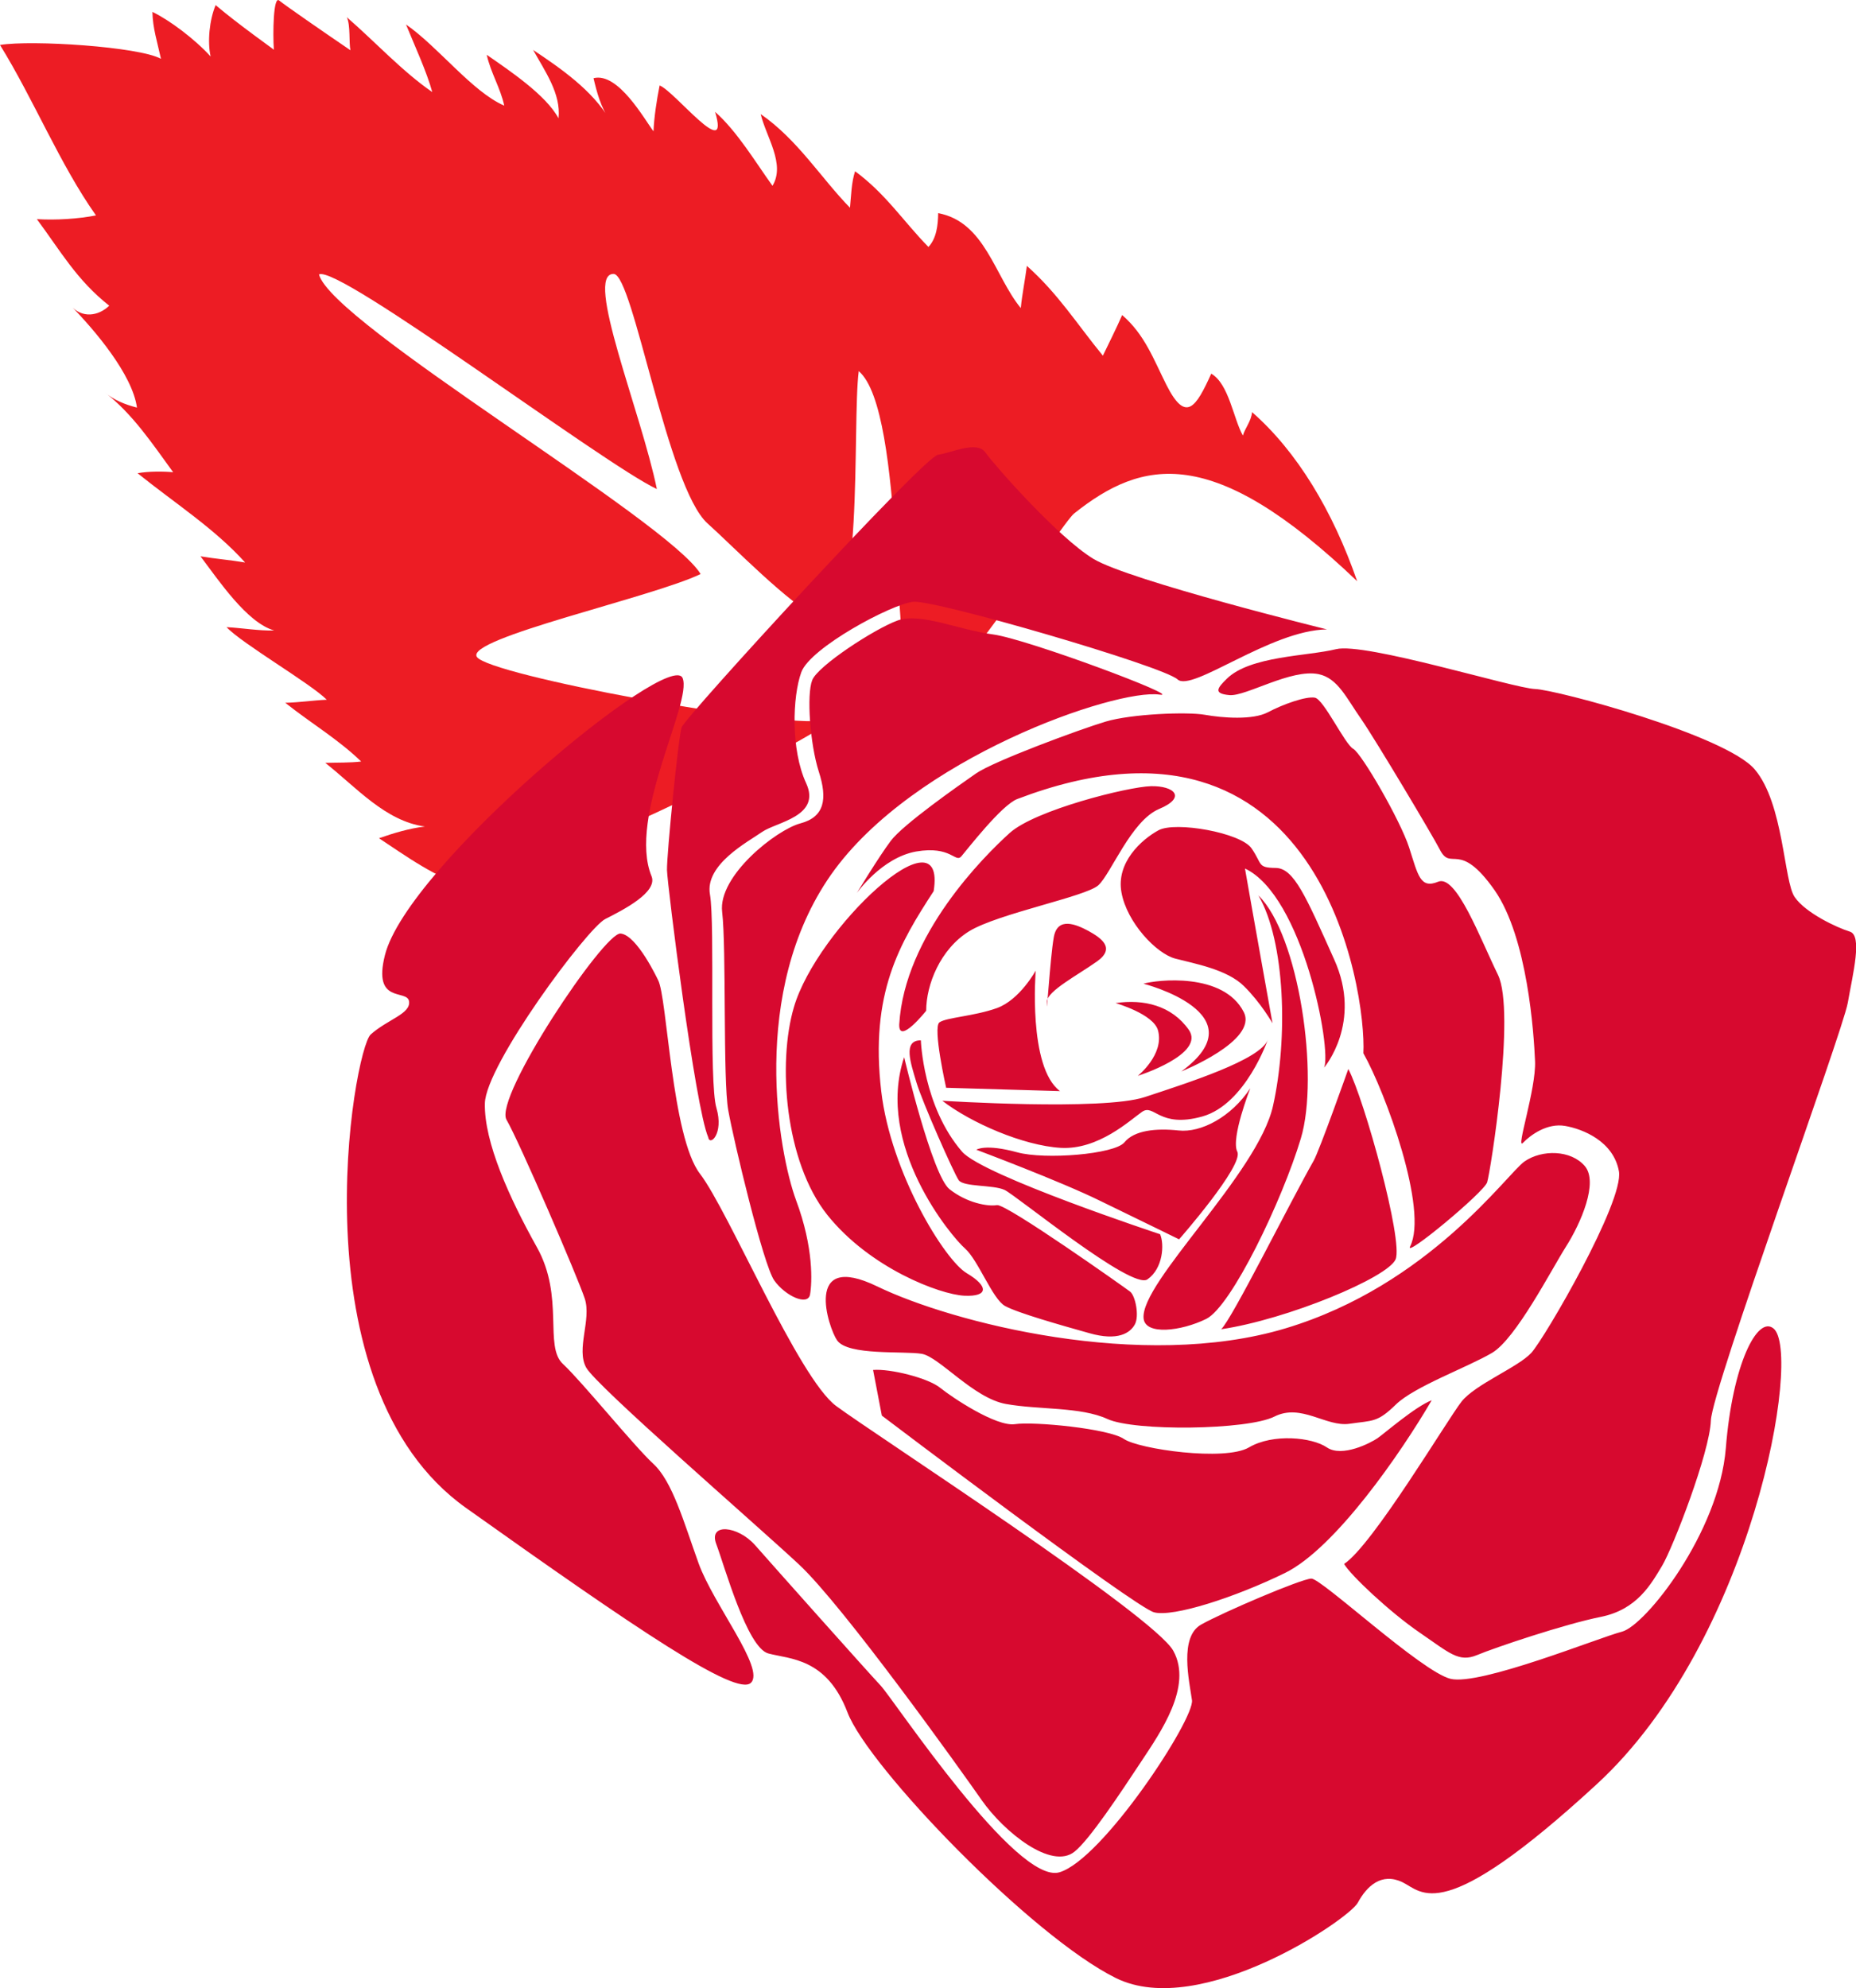 <?xml version="1.0" encoding="utf-8"?>
<!-- Generator: Adobe Illustrator 16.0.0, SVG Export Plug-In . SVG Version: 6.00 Build 0)  -->
<!DOCTYPE svg PUBLIC "-//W3C//DTD SVG 1.1//EN" "http://www.w3.org/Graphics/SVG/1.1/DTD/svg11.dtd">
<svg version="1.1" xmlns="http://www.w3.org/2000/svg" xmlns:xlink="http://www.w3.org/1999/xlink" x="0px" y="0px"
	 width="18.875px" height="20.212px" viewBox="0 0 18.875 20.212" enable-background="new 0 0 18.875 20.212" xml:space="preserve">
<g id="_x2014_腩x5F_11">
</g>
<g id="_x2014_腩x5F_2">
	<path fill="#ED1C24" d="M4.396,9.084c0.111-0.023,0.242-0.045,0.36-0.074C4.456,8.943,4.111,8.691,3.854,8.522
		c0.148-0.052,0.308-0.1,0.466-0.119C3.918,8.348,3.621,8.002,3.308,7.756c0.119-0.004,0.253,0,0.365-0.014
		C3.437,7.514,3.161,7.352,2.901,7.145c0.142-0.003,0.285-0.025,0.422-0.031C3.161,6.95,2.46,6.543,2.304,6.376
		C2.467,6.385,2.631,6.414,2.789,6.41c-0.278-0.078-0.568-0.514-0.75-0.754c0.15,0.025,0.303,0.037,0.454,0.063
		C2.183,5.374,1.774,5.113,1.399,4.811c0.116-0.021,0.268-0.019,0.362-0.01C1.555,4.519,1.348,4.205,1.061,3.986
		c0.095,0.081,0.211,0.127,0.332,0.158C1.346,3.807,0.966,3.359,0.718,3.106c0.115,0.132,0.28,0.11,0.393,0.002
		c-0.331-0.261-0.494-0.554-0.736-0.88C0.567,2.24,0.799,2.225,0.976,2.19C0.607,1.668,0.345,1.015,0,0.457
		c0.324-0.053,1.416,0.018,1.637,0.141C1.599,0.425,1.553,0.285,1.55,0.121c0.173,0.083,0.427,0.273,0.592,0.453
		C2.108,0.426,2.13,0.201,2.193,0.052c0.238,0.202,0.598,0.454,0.592,0.454C2.774,0.339,2.779-0.045,2.839,0.005
		c0.061,0.05,0.453,0.321,0.725,0.506C3.547,0.438,3.566,0.256,3.527,0.175C3.81,0.42,4.094,0.729,4.396,0.936
		C4.34,0.73,4.218,0.467,4.129,0.249c0.329,0.228,0.674,0.685,0.999,0.825C5.089,0.893,4.99,0.739,4.95,0.557
		C5.178,0.716,5.553,0.965,5.68,1.203c0.027-0.25-0.139-0.48-0.258-0.695c0.279,0.186,0.603,0.41,0.777,0.707
		c-0.087-0.117-0.13-0.279-0.163-0.42c0.251-0.064,0.518,0.42,0.61,0.54c0.006-0.143,0.031-0.308,0.062-0.466
		c0.151,0.055,0.724,0.793,0.564,0.268c0.225,0.198,0.417,0.521,0.584,0.752C7.99,1.668,7.791,1.391,7.736,1.16
		c0.376,0.26,0.615,0.652,0.908,0.952c0.012-0.118,0.014-0.257,0.052-0.371c0.313,0.231,0.489,0.507,0.746,0.77
		c0.083-0.089,0.097-0.223,0.099-0.344c0.477,0.089,0.573,0.64,0.84,0.965c0.013-0.135,0.044-0.288,0.062-0.429
		c0.32,0.285,0.511,0.594,0.773,0.913c0.06-0.125,0.141-0.286,0.196-0.413c0.23,0.199,0.318,0.447,0.451,0.712
		c0.197,0.388,0.299,0.228,0.455-0.116c0.181,0.104,0.226,0.463,0.322,0.629c0.021-0.075,0.085-0.146,0.093-0.238
		c0.455,0.398,0.821,1.002,1.069,1.719c-1.469-1.404-2.184-1.241-2.878-0.689C10.786,5.33,9.521,7.317,9.312,7.16
		c-0.249-0.188-0.1-2.979-0.579-3.387C8.664,4.31,8.795,6.49,8.334,6.287c-0.296-0.13-0.892-0.746-1.138-0.965
		C6.787,4.957,6.44,2.789,6.241,2.785C5.935,2.778,6.521,4.192,6.68,4.972C6.129,4.713,3.446,2.688,3.244,2.79
		c0.13,0.499,3.551,2.501,3.881,3.046C6.632,6.074,4.723,6.492,4.85,6.679C4.977,6.866,7.91,7.406,8.392,7.324
		C8.856,7.244,4.823,9.25,4.396,9.084z"/>
	<path fill="#D7092F" d="M8.922,13.079c0.758,0.367,2.689,0.865,4.151,0.426s2.253-1.573,2.431-1.697
		c0.178-0.123,0.472-0.118,0.613,0.047s-0.041,0.583-0.192,0.82c-0.15,0.237-0.509,0.936-0.751,1.079
		c-0.243,0.144-0.791,0.342-0.979,0.526c-0.189,0.184-0.231,0.16-0.471,0.195c-0.238,0.035-0.491-0.211-0.764-0.073
		c-0.274,0.138-1.426,0.151-1.699,0.024c-0.273-0.125-0.698-0.092-1.03-0.152c-0.331-0.059-0.676-0.477-0.856-0.51
		c-0.182-0.031-0.751,0.021-0.862-0.137C8.426,13.503,8.163,12.711,8.922,13.079z M8.968,14.392c0,0,2.575,1.951,2.769,2
		c0.193,0.051,0.819-0.15,1.331-0.4c0.511-0.251,1.18-1.221,1.492-1.756c-0.167,0.064-0.479,0.336-0.55,0.385
		c-0.071,0.049-0.361,0.199-0.515,0.095c-0.151-0.104-0.549-0.144-0.793-0.001c-0.243,0.144-1.122,0.018-1.273-0.086
		c-0.152-0.105-0.917-0.179-1.108-0.15c-0.191,0.027-0.636-0.27-0.759-0.369c-0.122-0.1-0.509-0.197-0.683-0.182L8.968,14.392z
		 M14.34,12.673c-0.062,0.123,0.751-0.55,0.784-0.653c0.033-0.103,0.292-1.735,0.11-2.109c-0.183-0.374-0.424-1.023-0.608-0.947
		s-0.205-0.067-0.296-0.349c-0.091-0.279-0.483-0.955-0.568-1.002c-0.085-0.046-0.299-0.503-0.39-0.52
		c-0.09-0.016-0.322,0.066-0.477,0.148c-0.155,0.082-0.462,0.058-0.642,0.026c-0.182-0.032-0.746-0.009-1.008,0.069
		S10.102,7.74,9.925,7.864C9.748,7.987,9.181,8.384,9.058,8.55C8.935,8.714,8.714,9.079,8.714,9.079S8.965,8.72,9.317,8.657
		c0.354-0.061,0.398,0.117,0.458,0.051c0.059-0.068,0.408-0.521,0.569-0.584c3.084-1.177,3.554,1.953,3.521,2.584
		C14.09,11.105,14.529,12.304,14.34,12.673z M8.074,10.239c-0.167,0.564-0.093,1.569,0.339,2.112
		c0.433,0.542,1.146,0.81,1.393,0.822s0.25-0.096,0.025-0.229c-0.225-0.134-0.771-1.019-0.869-1.849
		c-0.117-1,0.189-1.506,0.533-2.035C9.632,8.2,8.308,9.441,8.074,10.239z M10.788,11.67c0.384,0.021,0.702-0.28,0.826-0.366
		c0.124-0.087,0.172,0.17,0.613,0.047c0.441-0.124,0.667-0.783,0.667-0.783c-0.067,0.205-0.824,0.444-1.253,0.586
		c-0.43,0.141-2.058,0.037-2.058,0.037C9.87,11.413,10.403,11.647,10.788,11.67z M13.712,10.868c0,0-0.294,0.83-0.352,0.932
		c-0.249,0.438-0.83,1.609-0.941,1.714c0.669-0.099,1.694-0.524,1.774-0.711C14.272,12.614,13.875,11.177,13.712,10.868z
		 M12.267,13.409c0.256-0.127,0.771-1.2,0.962-1.834c0.191-0.635-0.02-2.071-0.431-2.471c0.273,0.469,0.302,1.452,0.148,2.14
		c-0.154,0.688-1.35,1.793-1.316,2.159C11.646,13.578,12.012,13.534,12.267,13.409z M9.785,11.71c-0.399-0.46-0.42-1.133-0.42-1.133
		c-0.186-0.002-0.104,0.23-0.045,0.428s0.38,0.922,0.43,0.994c0.051,0.07,0.35,0.045,0.465,0.098
		c0.114,0.051,1.295,1.022,1.454,0.91c0.16-0.111,0.173-0.357,0.129-0.459C11.798,12.548,10,11.954,9.785,11.71z M13.466,10.854
		c0,0,0.393-0.458,0.102-1.1c-0.289-0.643-0.409-0.929-0.596-0.93c-0.187-0.002-0.133-0.039-0.244-0.199s-0.775-0.277-0.946-0.184
		c-0.173,0.094-0.433,0.328-0.377,0.632c0.055,0.306,0.355,0.623,0.548,0.673c0.194,0.051,0.525,0.109,0.697,0.279
		c0.173,0.17,0.291,0.378,0.291,0.378s-0.219-1.22-0.28-1.573C13.248,9.106,13.545,10.668,13.466,10.854z M10.533,9.868
		c0,0-0.162,0.297-0.395,0.381c-0.232,0.083-0.514,0.095-0.584,0.145c-0.071,0.049,0.068,0.665,0.068,0.665l1.158,0.034
		C10.452,10.849,10.533,9.868,10.533,9.868z M11.154,9.776c0.196-0.137,0.044-0.24-0.084-0.311
		c-0.127-0.068-0.315-0.148-0.353,0.062c-0.038,0.211-0.077,0.889-0.07,0.655C10.651,10.075,10.961,9.913,11.154,9.776z
		 M11.985,11.493c-0.229-0.024-0.45-0.002-0.55,0.121c-0.1,0.121-0.808,0.179-1.091,0.101c-0.326-0.089-0.415-0.026-0.415-0.026
		s0.859,0.322,1.26,0.52c0.4,0.194,0.802,0.391,0.802,0.391s0.661-0.753,0.592-0.891c-0.068-0.136,0.132-0.645,0.132-0.645
		C12.522,11.356,12.213,11.519,11.985,11.493z M9.813,12.692c0.135,0.118,0.281,0.518,0.409,0.586
		c0.127,0.07,0.557,0.192,0.853,0.275c0.295,0.085,0.419-0.002,0.466-0.088c0.047-0.085,0.006-0.294-0.05-0.335
		c-0.054-0.041-1.255-0.892-1.352-0.878c-0.095,0.016-0.306-0.022-0.483-0.162c-0.177-0.141-0.461-1.342-0.461-1.342
		C8.896,11.645,9.679,12.576,9.813,12.692z M11.345,10.198c0,0,0.388,0.111,0.432,0.279c0.065,0.245-0.206,0.461-0.206,0.461
		s0.691-0.219,0.519-0.468C11.915,10.222,11.631,10.156,11.345,10.198z M11.629,10.001c0,0,1.189,0.304,0.385,0.892
		c0,0,0.781-0.312,0.635-0.603C12.442,9.881,11.76,9.962,11.629,10.001z M9.419,10.276c0-0.265,0.143-0.627,0.438-0.809
		c0.296-0.18,1.181-0.35,1.312-0.466c0.129-0.116,0.334-0.656,0.618-0.776c0.286-0.12,0.152-0.237-0.082-0.232
		c-0.234,0.006-1.178,0.242-1.437,0.476s-1.07,1.038-1.123,1.946C9.138,10.63,9.419,10.276,9.419,10.276z M6.311,9.491
		c-0.168-0.015-1.291,1.667-1.16,1.893c0.131,0.225,0.726,1.605,0.796,1.819s-0.091,0.513,0.015,0.702
		c0.107,0.19,1.71,1.578,2.163,2c0.453,0.423,1.636,2.078,1.859,2.397c0.223,0.319,0.709,0.715,0.945,0.522
		c0.152-0.122,0.461-0.588,0.679-0.918c0.192-0.291,0.524-0.762,0.324-1.123c-0.2-0.362-3.044-2.203-3.429-2.489
		s-1.093-1.981-1.384-2.36c-0.29-0.377-0.333-1.8-0.427-1.971C6.692,9.964,6.479,9.506,6.311,9.491z M11.793,7.062
		c0.259,0.036-1.345-0.565-1.694-0.612c-0.35-0.046-0.736-0.224-0.97-0.142C8.896,6.392,8.316,6.77,8.26,6.915
		C8.202,7.06,8.237,7.564,8.327,7.845c0.09,0.279,0.058,0.461-0.187,0.526S7.3,8.905,7.344,9.271s0.007,1.711,0.062,2.016
		c0.054,0.305,0.356,1.572,0.468,1.731c0.113,0.159,0.343,0.263,0.364,0.142c0.021-0.12,0.038-0.475-0.142-0.957
		c-0.178-0.482-0.477-2.121,0.355-3.31C9.286,7.704,11.353,6.998,11.793,7.062z M12.504,7.067c0.168,0.014,0.627-0.271,0.906-0.213
		c0.196,0.041,0.284,0.245,0.434,0.458c0.147,0.213,0.73,1.191,0.799,1.326c0.116,0.228,0.192-0.106,0.557,0.413
		c0.335,0.482,0.399,1.456,0.411,1.738c0.012,0.281-0.2,0.91-0.123,0.83s0.247-0.204,0.429-0.172
		c0.18,0.031,0.492,0.156,0.547,0.461c0.054,0.306-0.756,1.699-0.891,1.846s-0.568,0.318-0.709,0.495
		c-0.141,0.178-0.905,1.462-1.195,1.651c0.062,0.11,0.464,0.49,0.77,0.699c0.305,0.209,0.396,0.304,0.581,0.228
		c0.184-0.077,0.891-0.315,1.261-0.389c0.371-0.075,0.512-0.337,0.622-0.519c0.11-0.184,0.485-1.152,0.496-1.477
		c0.012-0.324,1.338-3.943,1.392-4.245c0.053-0.302,0.152-0.688,0.02-0.726c-0.132-0.041-0.448-0.189-0.559-0.35
		c-0.112-0.158-0.111-0.951-0.407-1.299c-0.295-0.348-2.017-0.81-2.233-0.817c-0.216-0.007-1.732-0.478-2.025-0.405
		c-0.292,0.072-0.873,0.068-1.11,0.3C12.38,6.995,12.335,7.052,12.504,7.067z M13.495,6.399c0,0-2.009-0.496-2.375-0.717
		c-0.364-0.221-1.011-0.957-1.098-1.081S9.68,4.603,9.538,4.624C9.394,4.646,6.965,7.292,6.932,7.395
		c-0.034,0.103-0.152,1.294-0.149,1.45c0.004,0.156,0.287,2.413,0.419,2.716c0.015,0.097,0.161-0.033,0.084-0.296
		C7.207,11.003,7.274,9.397,7.22,9.093C7.166,8.788,7.61,8.557,7.752,8.457C7.895,8.358,8.355,8.3,8.198,7.962
		c-0.157-0.34-0.139-0.88-0.049-1.128C8.24,6.585,9.065,6.142,9.287,6.118c0.221-0.022,2.541,0.654,2.688,0.789
		C12.122,7.042,12.92,6.406,13.495,6.399z M17.551,14.725c-0.07,0.858-0.819,1.804-1.057,1.864
		c-0.239,0.062-1.444,0.552-1.743,0.479c-0.297-0.074-1.312-1.021-1.415-1.019c-0.104,0.003-0.89,0.339-1.118,0.466
		c-0.229,0.124-0.123,0.578-0.096,0.77c0.028,0.191-0.909,1.621-1.348,1.75c-0.437,0.13-1.679-1.748-1.817-1.897
		c-0.14-0.149-1.106-1.233-1.279-1.43c-0.174-0.196-0.478-0.229-0.393-0.008c0.084,0.223,0.312,1.05,0.528,1.11
		c0.218,0.059,0.594,0.043,0.806,0.6c0.212,0.555,1.874,2.279,2.731,2.701c0.858,0.422,2.365-0.596,2.458-0.766
		c0.092-0.17,0.24-0.309,0.451-0.211c0.211,0.101,0.394,0.465,1.979-0.994c1.586-1.459,2.092-4.395,1.798-4.634
		C17.873,13.373,17.619,13.867,17.551,14.725z M6.942,6.894C6.816,6.59,4.141,8.798,3.914,9.713
		c-0.125,0.501,0.227,0.34,0.246,0.467c0.018,0.128-0.216,0.182-0.39,0.337c-0.173,0.156-0.779,3.572,0.97,4.814
		c1.747,1.242,2.747,1.918,2.896,1.778c0.149-0.14-0.378-0.793-0.531-1.214c-0.151-0.42-0.266-0.834-0.462-1.014
		c-0.195-0.18-0.723-0.833-0.918-1.014c-0.195-0.18,0.018-0.681-0.265-1.187c-0.283-0.507-0.537-1.069-0.529-1.462
		c0.008-0.392,1.042-1.783,1.225-1.875c0.182-0.092,0.536-0.272,0.47-0.435C6.38,8.307,7.043,7.14,6.942,6.894z"/>
</g>
<g id="_x2014_腩x5F_3">
</g>
<g id="_x2014_腩x5F_10">
</g>
<g id="_x2014_腩x5F_5">
</g>
<g id="_x2014_腩x5F_15">
</g>
<g id="_x2014_腩x5F_12">
</g>
<g id="_x2014_腩x5F_7">
</g>
<g id="_x2014_腩x5F_4">
</g>
<g id="_x2014_腩x5F_13">
	<g id="Layer_13">
	</g>
</g>
<g id="_x2014_腩x5F_9">
</g>
<g id="_x2014_腩x5F_14">
</g>
</svg>
